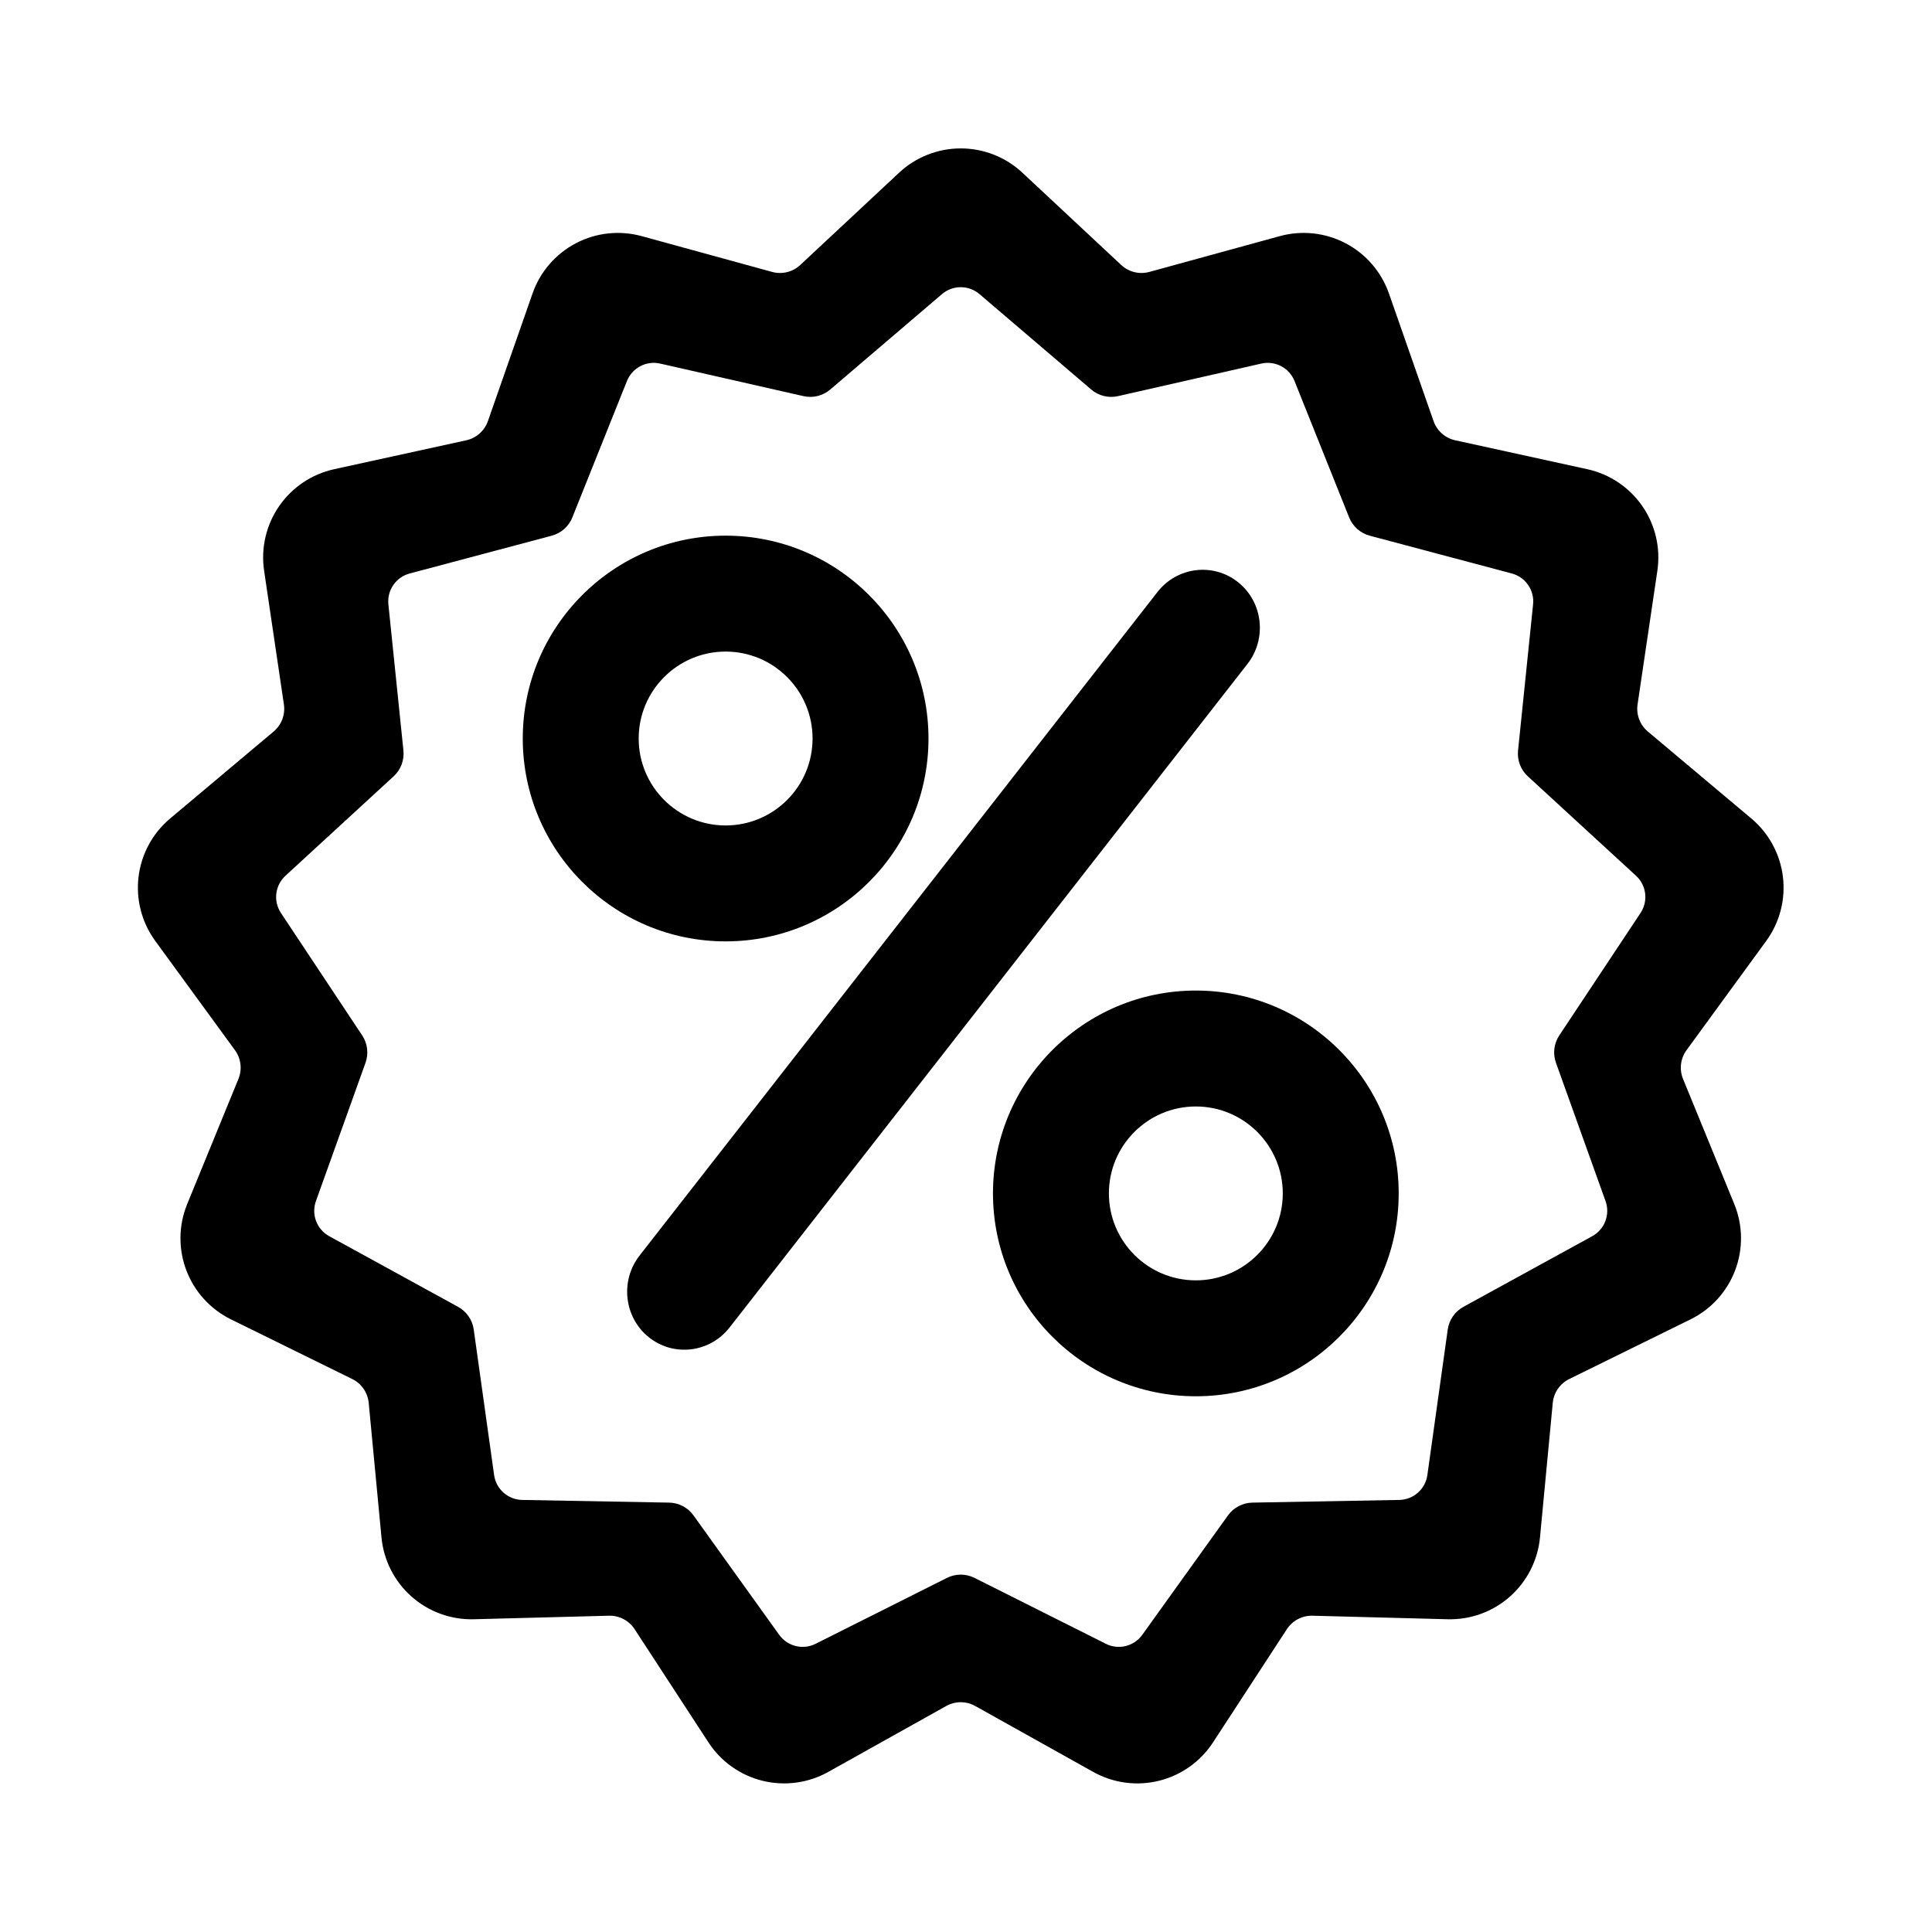 <?xml version="1.0" encoding="UTF-8" standalone="no"?>
<!DOCTYPE svg PUBLIC "-//W3C//DTD SVG 1.1//EN" "http://www.w3.org/Graphics/SVG/1.1/DTD/svg11.dtd">
<svg width="100%" height="100%" viewBox="0 0 24 24" version="1.1" xmlns="http://www.w3.org/2000/svg" xmlns:xlink="http://www.w3.org/1999/xlink" xml:space="preserve" xmlns:serif="http://www.serif.com/" style="fill-rule:evenodd;clip-rule:evenodd;stroke-linejoin:round;stroke-miterlimit:2;">
    <g transform="matrix(0.032,-0.041,0.045,0.036,-13.016,11.112)">
        <path d="M399.346,347.059C399.346,340.205 393.135,334.641 385.484,334.641L184.45,334.641C176.8,334.641 170.588,340.205 170.588,347.059C170.588,353.913 176.8,359.477 184.45,359.477L385.484,359.477C393.135,359.477 399.346,353.913 399.346,347.059Z"/>
    </g>
    <g transform="matrix(0.048,0,0,0.048,0.24,0.305)">
        <path d="M304.482,250C333.457,250 356.982,273.524 356.982,302.5C356.982,331.476 333.457,355 304.482,355C275.506,355 251.982,331.476 251.982,302.5C251.982,273.524 275.506,250 304.482,250ZM304.482,280C316.9,280 326.982,290.082 326.982,302.5C326.982,314.918 316.9,325 304.482,325C292.064,325 281.982,314.918 281.982,302.5C281.982,290.082 292.064,280 304.482,280Z"/>
    </g>
    <g transform="matrix(0.048,0,0,0.048,-0.452,-0.387)">
        <path d="M197.208,146.69C226.183,146.69 249.708,170.214 249.708,199.19C249.708,228.165 226.183,251.69 197.208,251.69C168.232,251.69 144.708,228.165 144.708,199.19C144.708,170.214 168.232,146.69 197.208,146.69ZM197.208,176.69C209.626,176.69 219.708,186.772 219.708,199.19C219.708,211.608 209.626,221.69 197.208,221.69C184.79,221.69 174.708,211.608 174.708,199.19C174.708,186.772 184.79,176.69 197.208,176.69Z"/>
    </g>
    <g transform="matrix(0.048,0,0,0.048,0,0)">
        <path d="M232.679,44.699C237.009,40.655 242.713,38.407 248.638,38.407C254.562,38.407 260.266,40.655 264.596,44.699L290.17,68.578C291.129,69.474 292.302,70.11 293.577,70.424C294.852,70.738 296.186,70.721 297.452,70.373L331.193,61.114C336.907,59.546 343.002,60.205 348.248,62.958C353.494,65.712 357.499,70.354 359.455,75.946L371.001,108.975C371.435,110.214 372.178,111.322 373.161,112.193C374.144,113.063 375.333,113.668 376.615,113.948L410.795,121.43C416.582,122.697 421.673,126.113 425.039,130.989C428.405,135.865 429.794,141.837 428.926,147.697L423.801,182.309C423.609,183.607 423.752,184.934 424.218,186.161C424.683,187.389 425.456,188.477 426.461,189.322L453.248,211.83C457.784,215.641 460.704,221.032 461.418,226.914C462.133,232.795 460.588,238.728 457.096,243.515L436.473,271.78C435.699,272.84 435.21,274.081 435.051,275.385C434.893,276.688 435.071,278.01 435.569,279.225L448.828,311.604C451.073,317.087 451.153,323.218 449.052,328.757C446.952,334.297 442.826,338.833 437.51,341.448L406.114,356.891C404.936,357.471 403.926,358.342 403.18,359.423C402.434,360.503 401.977,361.757 401.853,363.064L398.546,397.896C397.986,403.794 395.208,409.26 390.774,413.189C386.339,417.117 380.578,419.216 374.656,419.061L339.679,418.146C338.367,418.111 337.067,418.413 335.905,419.024C334.742,419.634 333.755,420.531 333.038,421.631L313.923,450.937C310.686,455.899 305.686,459.447 299.933,460.865C294.181,462.283 288.105,461.464 282.933,458.575L252.388,441.51C251.242,440.869 249.951,440.533 248.638,440.533C247.325,440.533 246.034,440.869 244.888,441.51L214.343,458.575C209.171,461.464 203.094,462.283 197.342,460.865C191.589,459.447 186.59,455.899 183.353,450.937L164.237,421.631C163.52,420.531 162.533,419.634 161.371,419.024C160.208,418.413 158.909,418.111 157.596,418.146L122.619,419.061C116.697,419.216 110.936,417.117 106.502,413.189C102.067,409.26 99.289,403.794 98.729,397.896L95.422,363.064C95.298,361.757 94.841,360.503 94.095,359.423C93.35,358.342 92.339,357.471 91.161,356.891L59.765,341.448C54.449,338.833 50.324,334.297 48.223,328.757C46.122,323.218 46.202,317.087 48.447,311.604L61.706,279.225C62.204,278.01 62.382,276.688 62.224,275.385C62.066,274.081 61.576,272.84 60.802,271.78L40.18,243.515C36.688,238.728 35.143,232.795 35.857,226.914C36.571,221.032 39.491,215.641 44.027,211.83L70.815,189.322C71.82,188.477 72.592,187.389 73.058,186.161C73.523,184.934 73.667,183.607 73.474,182.309L68.349,147.697C67.482,141.837 68.871,135.865 72.236,130.989C75.602,126.113 80.693,122.697 86.48,121.43L120.66,113.948C121.943,113.668 123.132,113.063 124.115,112.193C125.097,111.322 125.841,110.214 126.274,108.975L137.821,75.946C139.776,70.354 143.781,65.712 149.027,62.958C154.273,60.205 160.369,59.546 166.082,61.114L199.823,70.373C201.09,70.721 202.424,70.738 203.698,70.424C204.973,70.11 206.146,69.474 207.106,68.578L232.679,44.699ZM243.788,76.113C245.14,74.958 246.86,74.324 248.638,74.324C250.415,74.324 252.135,74.958 253.487,76.113L282.414,100.81C283.356,101.615 284.472,102.188 285.675,102.484C286.877,102.78 288.133,102.792 289.34,102.518L326.431,94.092C328.165,93.698 329.982,93.935 331.556,94.762C333.131,95.588 334.358,96.948 335.019,98.599L349.155,133.911C349.615,135.061 350.338,136.087 351.265,136.908C352.192,137.729 353.298,138.323 354.495,138.641L391.253,148.418C392.971,148.875 394.47,149.929 395.479,151.393C396.489,152.856 396.944,154.631 396.762,156.399L392.869,194.236C392.742,195.468 392.905,196.712 393.344,197.87C393.783,199.028 394.486,200.068 395.398,200.906L423.403,226.645C424.712,227.848 425.549,229.478 425.763,231.243C425.977,233.008 425.555,234.791 424.572,236.273L403.541,267.966C402.856,268.998 402.422,270.175 402.272,271.405C402.123,272.634 402.263,273.881 402.681,275.047L415.516,310.852C416.116,312.526 416.099,314.359 415.469,316.021C414.839,317.683 413.636,319.066 412.077,319.921L378.727,338.21C377.641,338.805 376.709,339.646 376.005,340.666C375.302,341.685 374.846,342.854 374.674,344.081L369.4,381.749C369.153,383.51 368.287,385.125 366.956,386.304C365.625,387.483 363.918,388.148 362.14,388.181L324.11,388.876C322.872,388.899 321.656,389.211 320.56,389.786C319.463,390.362 318.516,391.185 317.794,392.192L295.618,423.094C294.582,424.539 293.064,425.566 291.338,425.991C289.612,426.417 287.79,426.213 286.201,425.415L252.204,408.358C251.098,407.803 249.876,407.513 248.638,407.513C247.399,407.513 246.178,407.803 245.071,408.358L211.074,425.415C209.485,426.213 207.664,426.417 205.938,425.991C204.211,425.566 202.694,424.539 201.657,423.094L179.481,392.192C178.759,391.185 177.812,390.362 176.716,389.786C175.619,389.211 174.403,388.899 173.165,388.876L135.135,388.181C133.358,388.148 131.65,387.483 130.319,386.304C128.989,385.125 128.122,383.51 127.876,381.749L122.601,344.081C122.429,342.854 121.974,341.685 121.27,340.666C120.567,339.646 119.635,338.805 118.549,338.21L85.198,319.921C83.64,319.066 82.437,317.683 81.806,316.021C81.176,314.359 81.159,312.526 81.759,310.852L94.594,275.047C95.012,273.881 95.152,272.634 95.003,271.405C94.854,270.175 94.419,268.998 93.735,267.966L72.704,236.273C71.721,234.791 71.298,233.008 71.513,231.243C71.727,229.478 72.564,227.848 73.873,226.645L101.877,200.906C102.789,200.068 103.492,199.028 103.932,197.87C104.371,196.712 104.533,195.468 104.407,194.236L100.513,156.399C100.331,154.631 100.786,152.856 101.796,151.393C102.806,149.929 104.305,148.875 106.023,148.418L142.781,138.641C143.978,138.323 145.084,137.729 146.011,136.908C146.938,136.087 147.66,135.061 148.12,133.911L162.256,98.599C162.917,96.948 164.145,95.588 165.719,94.762C167.293,93.935 169.11,93.698 170.844,94.092L207.935,102.518C209.143,102.792 210.398,102.78 211.6,102.484C212.803,102.188 213.92,101.615 214.861,100.81L243.788,76.113Z"/>
    </g>
</svg>
